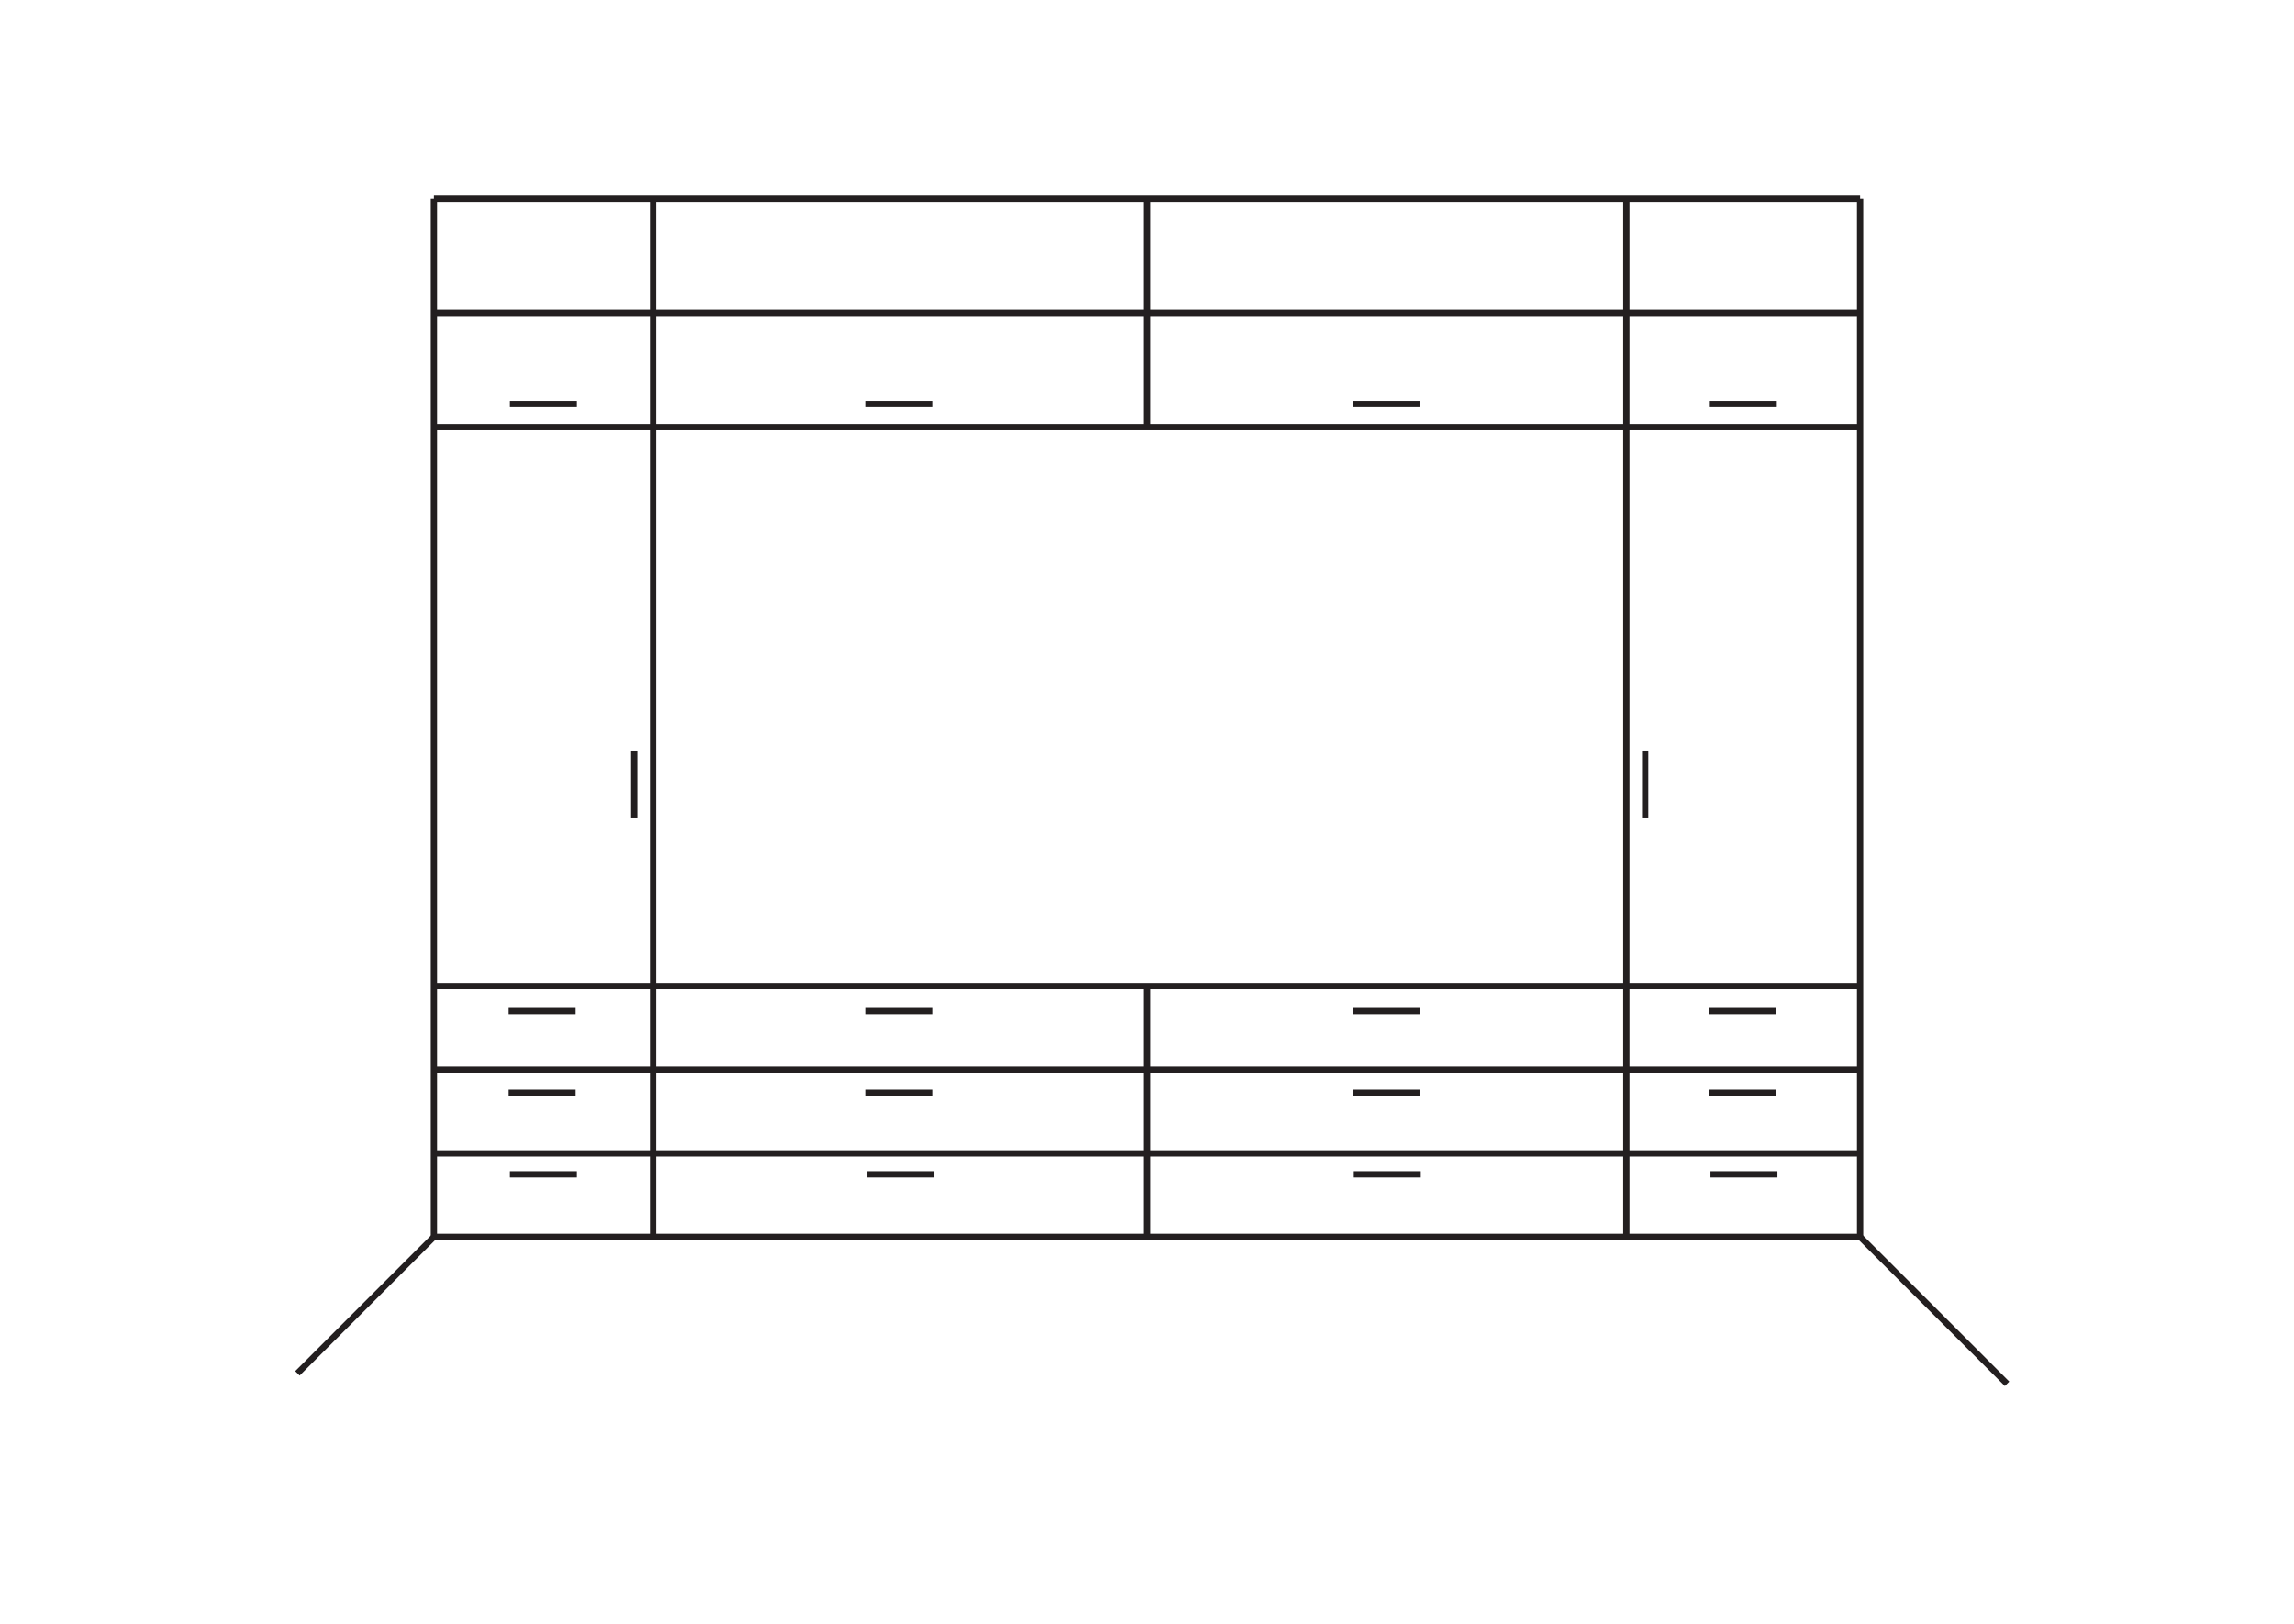 <?xml version="1.0" encoding="utf-8"?>
<!-- Generator: Adobe Illustrator 22.1.0, SVG Export Plug-In . SVG Version: 6.00 Build 0)  -->
<svg version="1.1" id="Слой_1" xmlns="http://www.w3.org/2000/svg" xmlns:xlink="http://www.w3.org/1999/xlink" x="0px" y="0px"
	 viewBox="0 0 1096 776" style="enable-background:new 0 0 1096 776;" xml:space="preserve">
<style type="text/css">
	.st0{fill:#231F20;}
	.st1{fill:none;stroke:#231F20;stroke-width:3;stroke-miterlimit:10;}
</style>
<g>
	<path class="st0" d="M-1101.6-52.5c0.3,0,0.3-0.5,0-0.5S-1102-52.5-1101.6-52.5L-1101.6-52.5z"/>
</g>
<g>
	<path class="st0" d="M-1101.6-52.4c0.4,0,0.4-0.6,0-0.6S-1102-52.4-1101.6-52.4L-1101.6-52.4z"/>
</g>
<g>
	<path class="st0" d="M-1101.6-50.9c0.4,0,0.4-0.6,0-0.6C-1102.1-51.6-1102.1-50.9-1101.6-50.9L-1101.6-50.9z"/>
</g>
<g>
	<path class="st0" d="M-1101.6-50.9c0.5,0,0.5-0.8,0-0.8S-1102.1-50.9-1101.6-50.9L-1101.6-50.9z"/>
</g>
<g>
	<path class="st0" d="M-1101.6-52.3c0.5,0,0.5-0.8,0-0.8S-1102.2-52.3-1101.6-52.3L-1101.6-52.3z"/>
</g>
<g>
	<path class="st0" d="M-1114.7-46.7c0.3,0,0.3-0.5,0-0.5S-1115-46.7-1114.7-46.7L-1114.7-46.7z"/>
</g>
<g>
	<path class="st0" d="M-1114.7-46.7c0.3,0,0.3-0.5,0-0.5S-1115-46.7-1114.7-46.7L-1114.7-46.7z"/>
</g>
<g>
	<path class="st0" d="M-1113.2-47.4c1.3,0,1.3-2,0-2S-1114.5-47.4-1113.2-47.4L-1113.2-47.4z"/>
</g>
<g>
	<path class="st0" d="M-1114.7-48.1c0.4,0,0.4-0.6,0-0.6S-1115-48.1-1114.7-48.1L-1114.7-48.1z"/>
</g>
<g>
	<path class="st0" d="M-1115.1-46.9c0,1,0.1,1.5,0.7,2.3c0.9,1.2-0.3,3.4-0.6,4.6c-1.2,5.2-0.4,10.9-0.2,16.2
		c0.3,12.5-0.4,25,0.1,37.5c0.4,10.9-0.2,21.5-0.3,32.3c0,5.7-0.5,11.6,0,17.2c0.1,0.9,1.4,1,1.4,0v-0.1c0-0.9-1.4-0.9-1.4,0v0.1
		c0,1,1.4,0.9,1.4,0c0.5-4.6,0-9.4,0-14c0-8.8,0.7-17.6,0.5-26.5c-0.3-11-0.6-21.9-0.6-32.9c0-5.1,0.1-10.2-0.1-15.3
		c-0.2-6.1-1.1-12.5,1.4-18.3c0.1-0.2,0.1-0.4-0.1-0.5c-0.4-0.9-0.9-1.7-1.3-2.6C-1114.3-47.5-1115.1-47.5-1115.1-46.9L-1115.1-46.9
		z"/>
</g>
<g>
	<path class="st0" d="M-1114.7,66.3c0.4,0,0.4-0.5,0-0.5C-1115,65.7-1115,66.3-1114.7,66.3L-1114.7,66.3z"/>
</g>
<g>
	<path class="st0" d="M-1115.1,67.6c0.9,2.5-0.4,6.4-0.7,8.8c-0.5,3.8-1.1,7.7-1.1,11.5c-0.1,5.8,2.8,7.1,7.1,3.2
		c0.4-0.4,0.1-1-0.4-1.1c-4.1-0.3-7.6-1.6-11.4-3c-0.9-0.3-1.2,1-0.4,1.4c5.9,2.4,11.4,0.3,17.6,0.1c1,0,1-1.5,0-1.5
		c-4.7-0.1-9.7-1.4-13.6,1.6c-0.6,0.5-0.1,1.4,0.6,1.4c4.6,0,8.9-0.2,13.2-1.5c0.4-0.1,0.7-0.6,0.6-1c-1.6-5.8-9.9-17.5-3.3-22.2
		c-0.4-0.3-0.8-0.6-1.2-0.9c-1.4,8.5-2.2,15.7,1.5,23.8c0.1,0.2,0.4,0.4,0.7,0.4c0.7,0,0.9,0,1.5-0.3c0.3-0.2,0.6-0.8,0.3-1.1
		c-0.5-0.7-0.7-0.8-1.5-1.3c-0.5-0.3-1.1,0.3-0.8,0.8c2.1,3.1-0.4-3.1-0.7-4c-0.6-1.8-0.8-3.8-0.9-5.7c-0.2-4,0.7-8.1,1.4-12.1
		c0.1-0.6-0.6-1.4-1.2-0.9c-4.1,2.9-3.5,7.6-2.2,12c0.9,3,2.3,5.8,3.5,8.7c0.6,1.4,1.7,2.5-0.1,3c-3.5,1-7.3,0.9-11,0.9
		c0.2,0.5,0.4,0.9,0.6,1.4c3.4-2.7,8.6-1.3,12.5-1.3c0-0.5,0-1,0-1.5c-5.9,0.3-11.4,2.4-17.2,0.1c-0.1,0.5-0.3,0.9-0.4,1.4
		c3.9,1.4,7.6,2.7,11.8,2.8c-0.1-0.4-0.3-0.7-0.4-1.1c-2.5,2.5-4.8,3.2-5.1-1c-0.2-2.8,0.1-5.7,0.5-8.5c0.4-3.7,2.5-9.8,1.2-13.4
		C-1114.5,66.8-1115.2,67-1115.1,67.6L-1115.1,67.6z"/>
</g>
<g>
	<path class="st0" d="M-1111.8,69.1c0.3,0,0.3-0.5,0-0.5S-1112.1,69.1-1111.8,69.1L-1111.8,69.1z"/>
</g>
<g>
	<path class="st0" d="M-1111.8,69.9c1.3,0,1.3-2,0-2S-1113.1,69.9-1111.8,69.9L-1111.8,69.9z"/>
</g>
<g>
	<path class="st0" d="M-1113.2,71.3c1.3,0,1.3-2,0-2S-1114.5,71.3-1113.2,71.3L-1113.2,71.3z"/>
</g>
<g>
	<path class="st0" d="M-1113.2,72.1c0.4,0,0.4-0.6,0-0.6S-1113.6,72.1-1113.2,72.1L-1113.2,72.1z"/>
</g>
<g>
	<path class="st0" d="M-1111.8,73.7c0.6,0,0.6-0.9,0-0.9S-1112.3,73.7-1111.8,73.7L-1111.8,73.7z"/>
</g>
<g>
	<path class="st0" d="M-1111.4,73c-1.2-2.8-1.7-5.9-2.9-8.7c-0.2-0.5-1-0.1-0.8,0.4c1.5,5.7,4.1,11.3,4.4,17.2c0,0.5,0.8,0.5,0.8,0
		c-0.1-6.1-2.7-11.7-4.3-17.5c-0.3,0.1-0.6,0.2-0.8,0.4c1.2,2.8,1.7,5.9,2.9,8.7C-1111.9,74-1111.2,73.5-1111.4,73L-1111.4,73z"/>
</g>
<g>
	<path class="st0" d="M-1104.5-7.5c0.4,0,0.4-0.6,0-0.6S-1104.9-7.5-1104.5-7.5L-1104.5-7.5z"/>
</g>
<line class="st1" x1="207.3" y1="95" x2="207.3" y2="591"/>
<line class="st1" x1="888.7" y1="95" x2="207.3" y2="95"/>
<line class="st1" x1="888.7" y1="591" x2="888.7" y2="95"/>
<line class="st1" x1="207.3" y1="591" x2="888.7" y2="591"/>
<line class="st1" x1="207.3" y1="591" x2="142.1" y2="656.2"/>
<line class="st1" x1="888.7" y1="591" x2="958.9" y2="661.2"/>
<line class="st1" x1="312" y1="95" x2="312" y2="591"/>
<line class="st1" x1="777" y1="95" x2="777" y2="591"/>
<line class="st1" x1="312" y1="471.1" x2="777" y2="471.1"/>
<line class="st1" x1="312" y1="204.1" x2="777" y2="204.1"/>
<line class="st1" x1="548" y1="95" x2="548" y2="204.1"/>
<line class="st1" x1="207.3" y1="149.5" x2="888.7" y2="149.5"/>
<line class="st1" x1="548" y1="471.1" x2="548" y2="591"/>
<line class="st1" x1="207.3" y1="511.1" x2="888.7" y2="511.1"/>
<line class="st1" x1="207.3" y1="551.1" x2="888.7" y2="551.1"/>
<line class="st1" x1="207.3" y1="204.1" x2="312" y2="204.1"/>
<line class="st1" x1="777" y1="204.1" x2="888.7" y2="204.1"/>
<line class="st1" x1="312" y1="471.1" x2="207.3" y2="471.1"/>
<line class="st1" x1="777" y1="471.1" x2="888.7" y2="471.1"/>
<line class="st1" x1="303" y1="358.6" x2="303" y2="390.6"/>
<line class="st1" x1="786" y1="358.6" x2="786" y2="390.6"/>
<line class="st1" x1="243" y1="483.1" x2="275" y2="483.1"/>
<line class="st1" x1="243" y1="522.1" x2="275" y2="522.1"/>
<line class="st1" x1="243.6" y1="561.1" x2="275.6" y2="561.1"/>
<line class="st1" x1="413.7" y1="483.1" x2="445.7" y2="483.1"/>
<line class="st1" x1="413.7" y1="193.1" x2="445.7" y2="193.1"/>
<line class="st1" x1="243.6" y1="193.1" x2="275.6" y2="193.1"/>
<line class="st1" x1="413.7" y1="522.1" x2="445.7" y2="522.1"/>
<line class="st1" x1="414.3" y1="561.1" x2="446.3" y2="561.1"/>
<line class="st1" x1="646.2" y1="483.1" x2="678.2" y2="483.1"/>
<line class="st1" x1="646.2" y1="193.1" x2="678.2" y2="193.1"/>
<line class="st1" x1="816.9" y1="193.1" x2="848.9" y2="193.1"/>
<line class="st1" x1="646.2" y1="522.1" x2="678.2" y2="522.1"/>
<line class="st1" x1="646.8" y1="561.1" x2="678.8" y2="561.1"/>
<line class="st1" x1="816.6" y1="483.1" x2="848.6" y2="483.1"/>
<line class="st1" x1="816.6" y1="522.1" x2="848.6" y2="522.1"/>
<line class="st1" x1="817.2" y1="561.1" x2="849.2" y2="561.1"/>
</svg>
